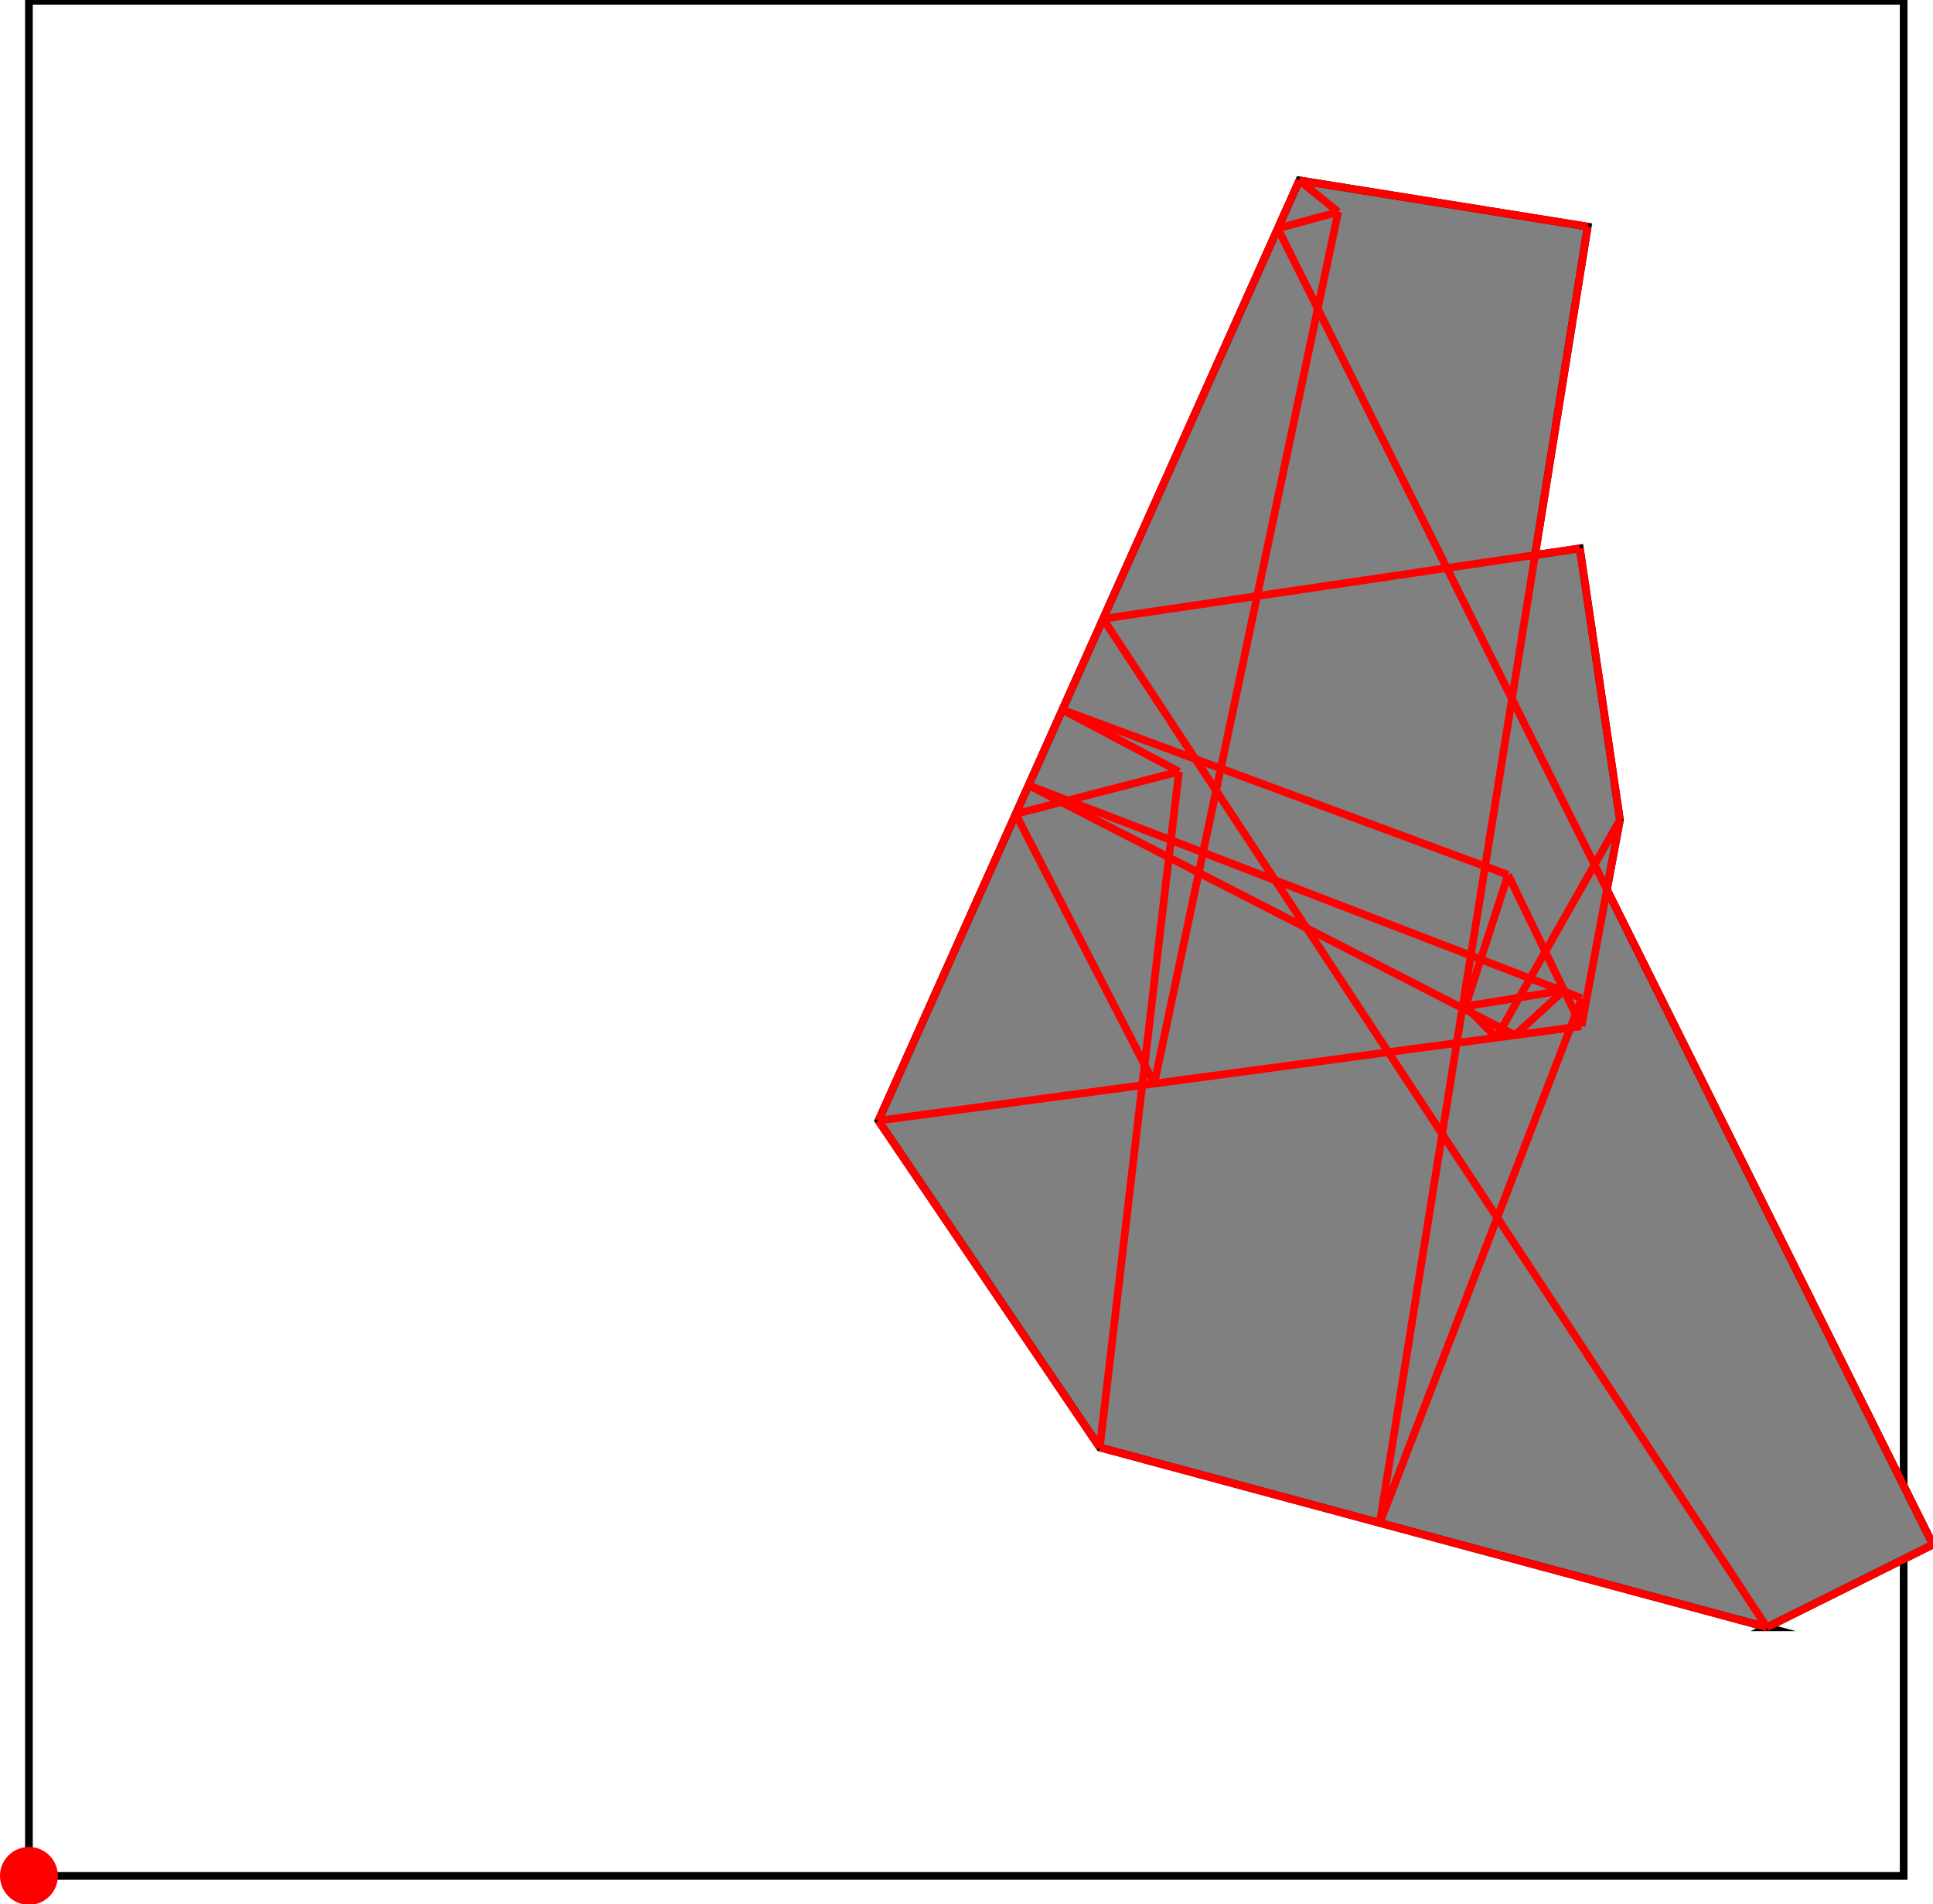 <?xml version="1.0" encoding="UTF-8"?>
<!DOCTYPE svg PUBLIC "-//W3C//DTD SVG 1.1//EN"
    "http://www.w3.org/Graphics/SVG/1.1/DTD/svg11.dtd"><svg xmlns="http://www.w3.org/2000/svg" height="492.412" stroke-opacity="1" viewBox="0 0 500 492" font-size="1" width="500" xmlns:xlink="http://www.w3.org/1999/xlink" stroke="rgb(0,0,0)" version="1.1"><defs></defs><g stroke-linejoin="miter" stroke-opacity="1.0" fill-opacity="0.0" stroke="rgb(0,0,0)" stroke-width="1.985" fill="rgb(0,0,0)" stroke-linecap="butt" stroke-miterlimit="10.0"><path d="M 492.412,484.928 l -0,-484.928 h -484.928 l -0,484.928 Z"/></g><g stroke-linejoin="miter" stroke-opacity="1.0" fill-opacity="1.0" stroke="rgb(0,0,0)" stroke-width="1.985" fill="rgb(128,128,128)" stroke-linecap="butt" stroke-miterlimit="10.0"><path d="M 457.044,420.64 l 42.956,-21.389 l -84.342,-169.391 l 3.368,-18.049 l -10.368,-70.2 l -11.593,1.712 l 13.624,-84.923 l -74.599,-11.968 l -108.873,243.177 l 57.257,84.517 l 172.57,46.513 Z"/></g><g stroke-linejoin="miter" stroke-opacity="1.0" fill-opacity="1.0" stroke="rgb(0,0,0)" stroke-width="0.0" fill="rgb(255,0,0)" stroke-linecap="butt" stroke-miterlimit="10.0"><path d="M 14.968,484.928 c 0,-4.133 -3.351,-7.484 -7.484 -7.484c -4.133,-0 -7.484,3.351 -7.484 7.484c -0,4.133 3.351,7.484 7.484 7.484c 4.133,0 7.484,-3.351 7.484 -7.484Z"/></g><g stroke-linejoin="miter" stroke-opacity="1.0" fill-opacity="0.0" stroke="rgb(255,0,0)" stroke-width="1.985" fill="rgb(0,0,0)" stroke-linecap="butt" stroke-miterlimit="10.0"><path d="M 410.688,58.401 l -74.599,-11.968 "/></g><g stroke-linejoin="miter" stroke-opacity="1.0" fill-opacity="0.0" stroke="rgb(255,0,0)" stroke-width="1.985" fill="rgb(0,0,0)" stroke-linecap="butt" stroke-miterlimit="10.0"><path d="M 346.135,54.603 l -10.046,-8.17 "/></g><g stroke-linejoin="miter" stroke-opacity="1.0" fill-opacity="0.0" stroke="rgb(255,0,0)" stroke-width="1.985" fill="rgb(0,0,0)" stroke-linecap="butt" stroke-miterlimit="10.0"><path d="M 390.083,226.037 l -115.293,-42.685 "/></g><g stroke-linejoin="miter" stroke-opacity="1.0" fill-opacity="0.0" stroke="rgb(255,0,0)" stroke-width="1.985" fill="rgb(0,0,0)" stroke-linecap="butt" stroke-miterlimit="10.0"><path d="M 304.955,199.337 l -30.165,-15.986 "/></g><g stroke-linejoin="miter" stroke-opacity="1.0" fill-opacity="0.0" stroke="rgb(255,0,0)" stroke-width="1.985" fill="rgb(0,0,0)" stroke-linecap="butt" stroke-miterlimit="10.0"><path d="M 409.137,257.962 l -143.089,-55.083 "/></g><g stroke-linejoin="miter" stroke-opacity="1.0" fill-opacity="0.0" stroke="rgb(255,0,0)" stroke-width="1.985" fill="rgb(0,0,0)" stroke-linecap="butt" stroke-miterlimit="10.0"><path d="M 391.885,267.502 l -125.837,-64.623 "/></g><g stroke-linejoin="miter" stroke-opacity="1.0" fill-opacity="0.0" stroke="rgb(255,0,0)" stroke-width="1.985" fill="rgb(0,0,0)" stroke-linecap="butt" stroke-miterlimit="10.0"><path d="M 330.52,58.873 l 15.615,-4.27 "/></g><g stroke-linejoin="miter" stroke-opacity="1.0" fill-opacity="0.0" stroke="rgb(255,0,0)" stroke-width="1.985" fill="rgb(0,0,0)" stroke-linecap="butt" stroke-miterlimit="10.0"><path d="M 387.104,268.143 l -8.046,-8.093 "/></g><g stroke-linejoin="miter" stroke-opacity="1.0" fill-opacity="0.0" stroke="rgb(255,0,0)" stroke-width="1.985" fill="rgb(0,0,0)" stroke-linecap="butt" stroke-miterlimit="10.0"><path d="M 285.322,159.827 l 123.335,-18.216 "/></g><g stroke-linejoin="miter" stroke-opacity="1.0" fill-opacity="0.0" stroke="rgb(255,0,0)" stroke-width="1.985" fill="rgb(0,0,0)" stroke-linecap="butt" stroke-miterlimit="10.0"><path d="M 457.044,420.64 l -171.722,-260.812 "/></g><g stroke-linejoin="miter" stroke-opacity="1.0" fill-opacity="0.0" stroke="rgb(255,0,0)" stroke-width="1.985" fill="rgb(0,0,0)" stroke-linecap="butt" stroke-miterlimit="10.0"><path d="M 500,399.251 l -169.48,-340.378 "/></g><g stroke-linejoin="miter" stroke-opacity="1.0" fill-opacity="0.0" stroke="rgb(255,0,0)" stroke-width="1.985" fill="rgb(0,0,0)" stroke-linecap="butt" stroke-miterlimit="10.0"><path d="M 409.065,265.195 l -18.982,-39.158 "/></g><g stroke-linejoin="miter" stroke-opacity="1.0" fill-opacity="0.0" stroke="rgb(255,0,0)" stroke-width="1.985" fill="rgb(0,0,0)" stroke-linecap="butt" stroke-miterlimit="10.0"><path d="M 262.724,210.302 l 42.231,-10.965 "/></g><g stroke-linejoin="miter" stroke-opacity="1.0" fill-opacity="0.0" stroke="rgb(255,0,0)" stroke-width="1.985" fill="rgb(0,0,0)" stroke-linecap="butt" stroke-miterlimit="10.0"><path d="M 457.044,420.64 l -172.57,-46.513 "/></g><g stroke-linejoin="miter" stroke-opacity="1.0" fill-opacity="0.0" stroke="rgb(255,0,0)" stroke-width="1.985" fill="rgb(0,0,0)" stroke-linecap="butt" stroke-miterlimit="10.0"><path d="M 284.474,374.127 l -57.257,-84.517 "/></g><g stroke-linejoin="miter" stroke-opacity="1.0" fill-opacity="0.0" stroke="rgb(255,0,0)" stroke-width="1.985" fill="rgb(0,0,0)" stroke-linecap="butt" stroke-miterlimit="10.0"><path d="M 227.217,289.61 l 181.848,-24.415 "/></g><g stroke-linejoin="miter" stroke-opacity="1.0" fill-opacity="0.0" stroke="rgb(255,0,0)" stroke-width="1.985" fill="rgb(0,0,0)" stroke-linecap="butt" stroke-miterlimit="10.0"><path d="M 298.571,280.03 l -35.847,-69.727 "/></g><g stroke-linejoin="miter" stroke-opacity="1.0" fill-opacity="0.0" stroke="rgb(255,0,0)" stroke-width="1.985" fill="rgb(0,0,0)" stroke-linecap="butt" stroke-miterlimit="10.0"><path d="M 379.058,260.05 l 25.501,-4.152 "/></g><g stroke-linejoin="miter" stroke-opacity="1.0" fill-opacity="0.0" stroke="rgb(255,0,0)" stroke-width="1.985" fill="rgb(0,0,0)" stroke-linecap="butt" stroke-miterlimit="10.0"><path d="M 419.025,211.811 l -10.368,-70.2 "/></g><g stroke-linejoin="miter" stroke-opacity="1.0" fill-opacity="0.0" stroke="rgb(255,0,0)" stroke-width="1.985" fill="rgb(0,0,0)" stroke-linecap="butt" stroke-miterlimit="10.0"><path d="M 284.474,374.127 l 20.48,-174.789 "/></g><g stroke-linejoin="miter" stroke-opacity="1.0" fill-opacity="0.0" stroke="rgb(255,0,0)" stroke-width="1.985" fill="rgb(0,0,0)" stroke-linecap="butt" stroke-miterlimit="10.0"><path d="M 227.217,289.61 l 108.873,-243.177 "/></g><g stroke-linejoin="miter" stroke-opacity="1.0" fill-opacity="0.0" stroke="rgb(255,0,0)" stroke-width="1.985" fill="rgb(0,0,0)" stroke-linecap="butt" stroke-miterlimit="10.0"><path d="M 298.571,280.03 l 47.564,-225.427 "/></g><g stroke-linejoin="miter" stroke-opacity="1.0" fill-opacity="0.0" stroke="rgb(255,0,0)" stroke-width="1.985" fill="rgb(0,0,0)" stroke-linecap="butt" stroke-miterlimit="10.0"><path d="M 356.903,393.649 l 53.785,-335.248 "/></g><g stroke-linejoin="miter" stroke-opacity="1.0" fill-opacity="0.0" stroke="rgb(255,0,0)" stroke-width="1.985" fill="rgb(0,0,0)" stroke-linecap="butt" stroke-miterlimit="10.0"><path d="M 409.065,265.195 l 9.96,-53.384 "/></g><g stroke-linejoin="miter" stroke-opacity="1.0" fill-opacity="0.0" stroke="rgb(255,0,0)" stroke-width="1.985" fill="rgb(0,0,0)" stroke-linecap="butt" stroke-miterlimit="10.0"><path d="M 391.885,267.502 l 12.674,-11.604 "/></g><g stroke-linejoin="miter" stroke-opacity="1.0" fill-opacity="0.0" stroke="rgb(255,0,0)" stroke-width="1.985" fill="rgb(0,0,0)" stroke-linecap="butt" stroke-miterlimit="10.0"><path d="M 379.058,260.05 l 11.025,-34.013 "/></g><g stroke-linejoin="miter" stroke-opacity="1.0" fill-opacity="0.0" stroke="rgb(255,0,0)" stroke-width="1.985" fill="rgb(0,0,0)" stroke-linecap="butt" stroke-miterlimit="10.0"><path d="M 356.903,393.649 l 52.233,-135.686 "/></g><g stroke-linejoin="miter" stroke-opacity="1.0" fill-opacity="0.0" stroke="rgb(255,0,0)" stroke-width="1.985" fill="rgb(0,0,0)" stroke-linecap="butt" stroke-miterlimit="10.0"><path d="M 387.104,268.143 l 31.922,-56.332 "/></g><g stroke-linejoin="miter" stroke-opacity="1.0" fill-opacity="0.0" stroke="rgb(255,0,0)" stroke-width="1.985" fill="rgb(0,0,0)" stroke-linecap="butt" stroke-miterlimit="10.0"><path d="M 457.044,420.64 l 42.956,-21.389 "/></g></svg>